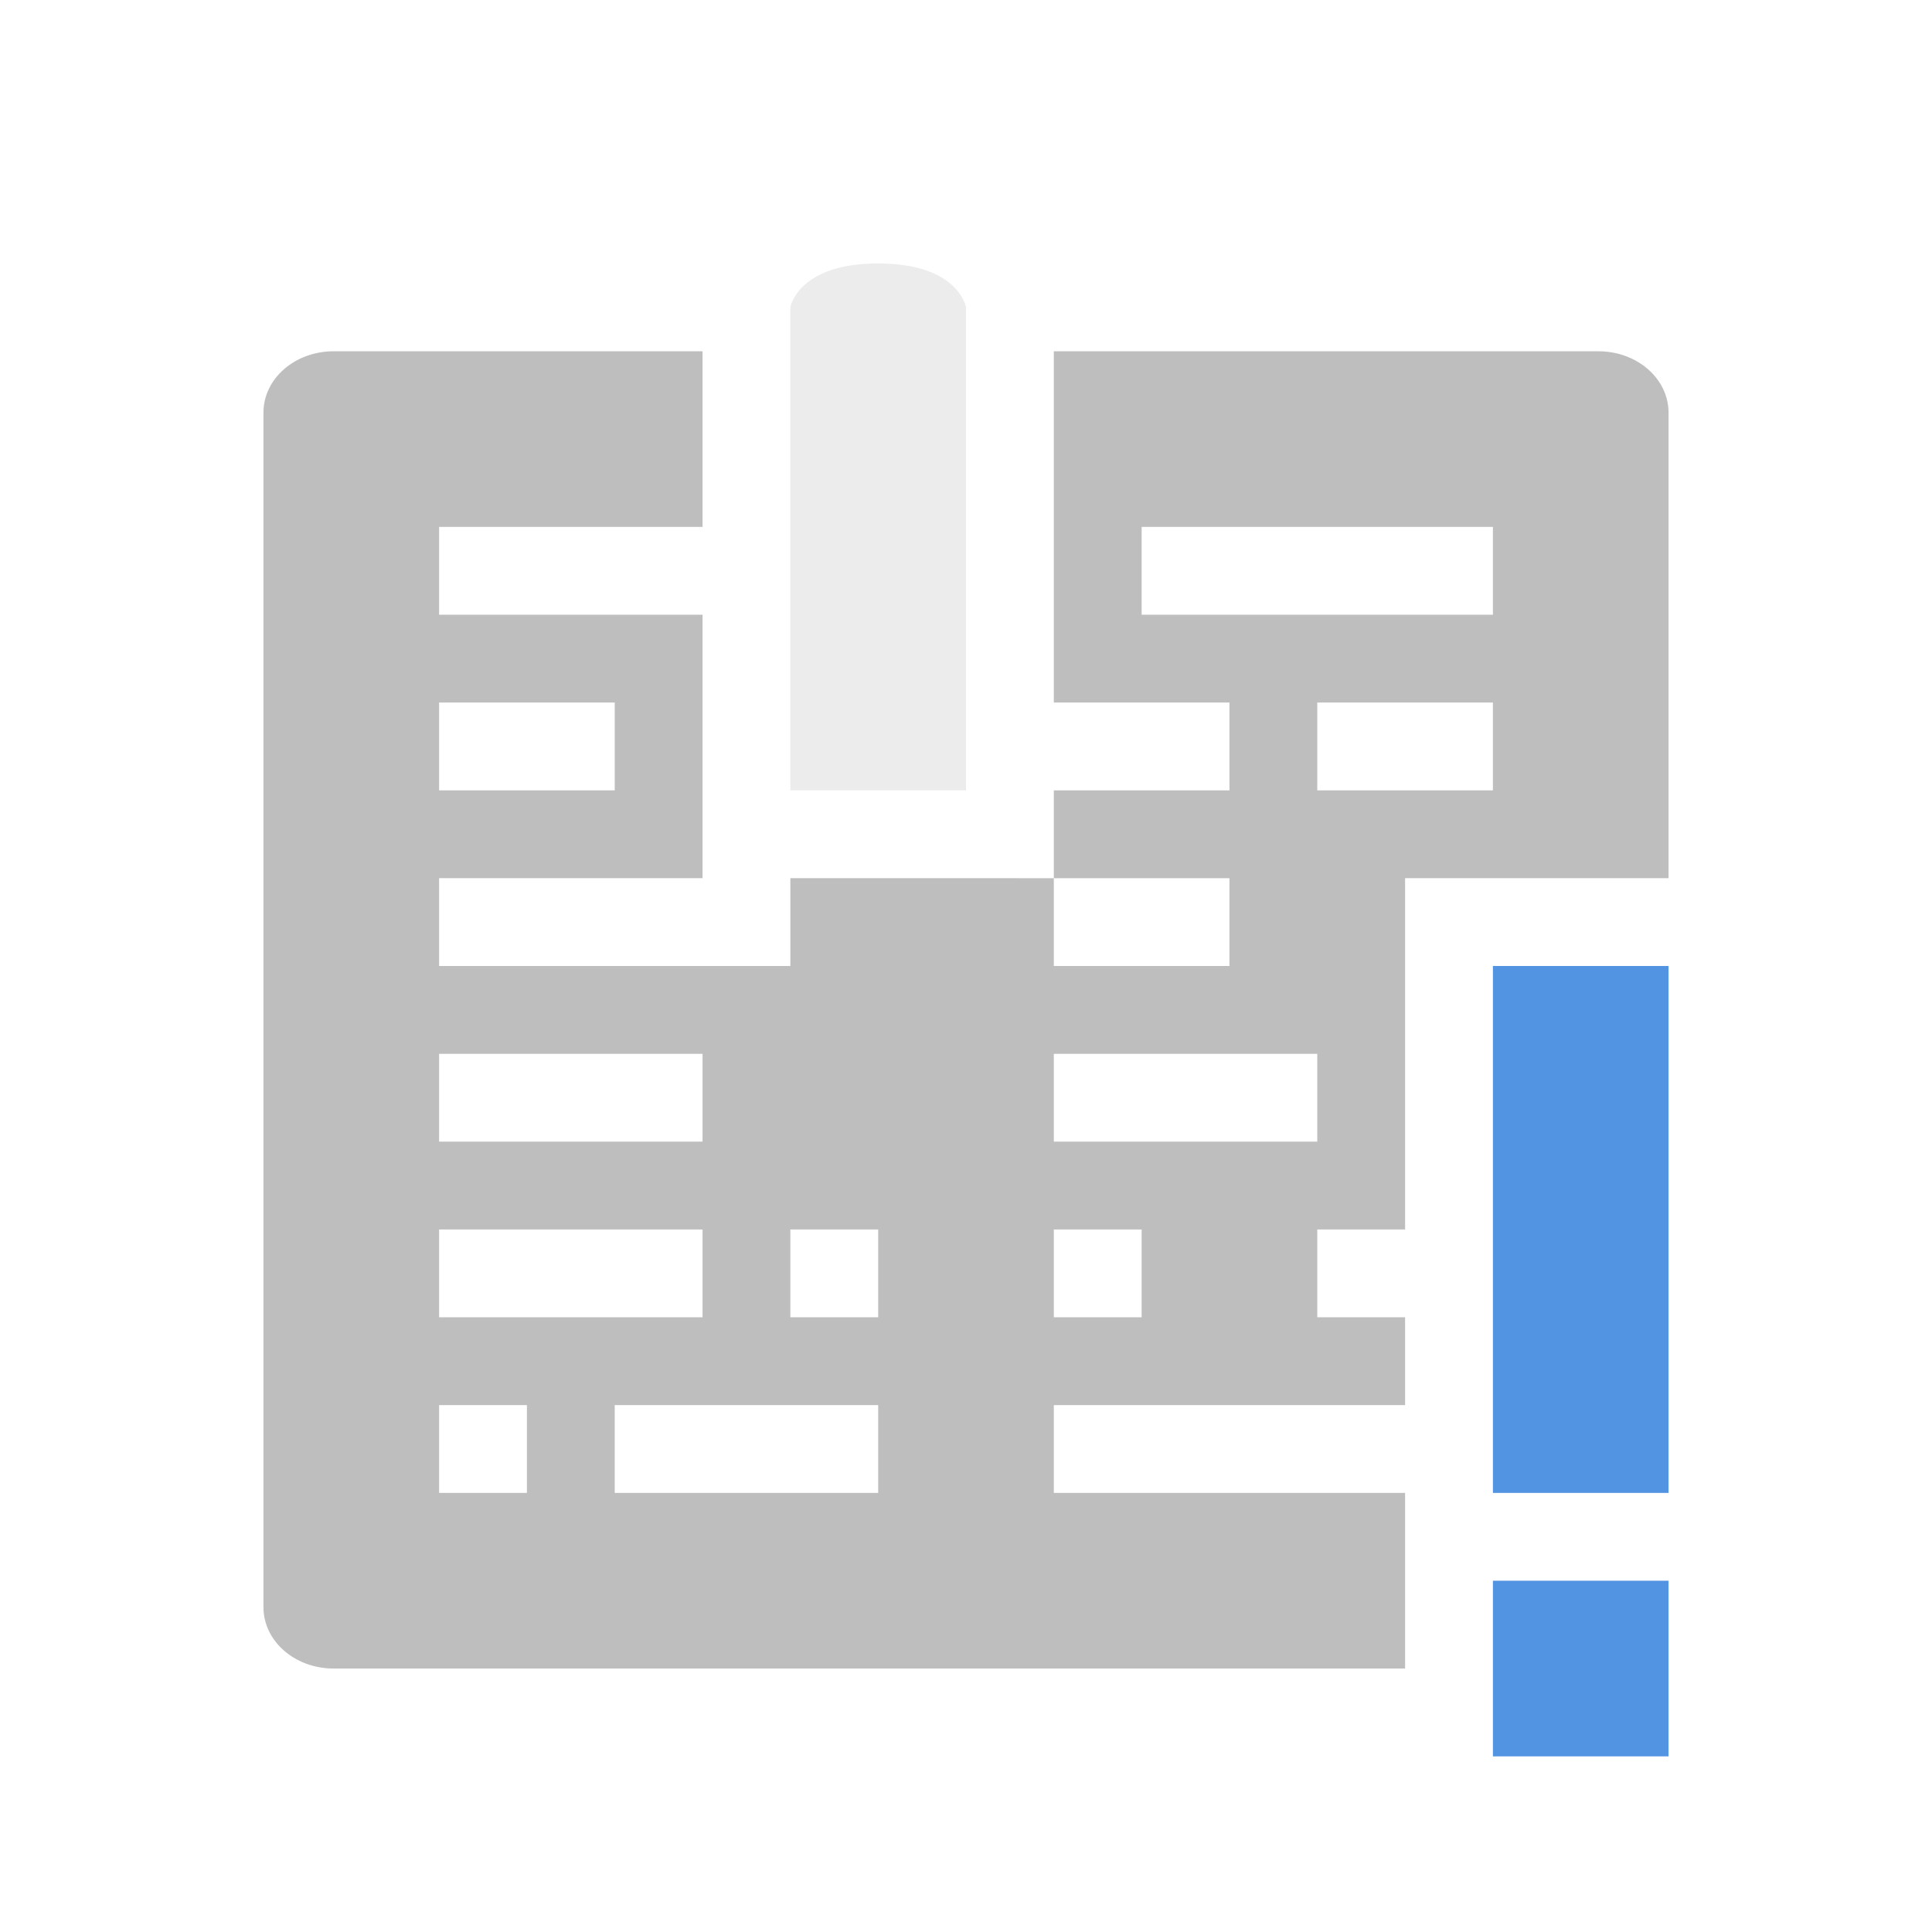 <svg xmlns="http://www.w3.org/2000/svg" width="22" height="22"><defs><style id="current-color-scheme" type="text/css">.ColorScheme-Text{color:#bebebe}</style></defs><path class="ColorScheme-Text" d="M3.8 4c-.442 0-.8.311-.8.7v13.6c0 .389.358.7.8.7H16v-2h-4v-1h4v-1h-1v-1h1v-4h3V4.7c0-.389-.358-.7-.8-.7H12v4h2v1h-2v1h2v1h-2v-1H9v1H5v-1h3V7H5V6h3V4H3.8zM13 6h4v1h-4V6zM5 8h2v1H5V8zm10 0h2v1h-2V8zM5 12h3v1H5v-1zm7 0h3v1h-3v-1zm-7 2h3v1H5v-1zm4 0h1v1H9v-1zm3 0h1v1h-1v-1zm-7 2h1v1H5v-1zm2 0h3v1H7v-1z" fill="currentColor"/><path class="ColorScheme-Text" d="M9 3.5V9h2V3.5s-.081-.5-1-.5-1 .5-1 .5z" fill="currentColor" opacity=".3"/><path d="M17 11v6h2v-6h-2zm0 7v2h2v-2h-2z" fill="currentColor" color="#5294e2"/></svg>